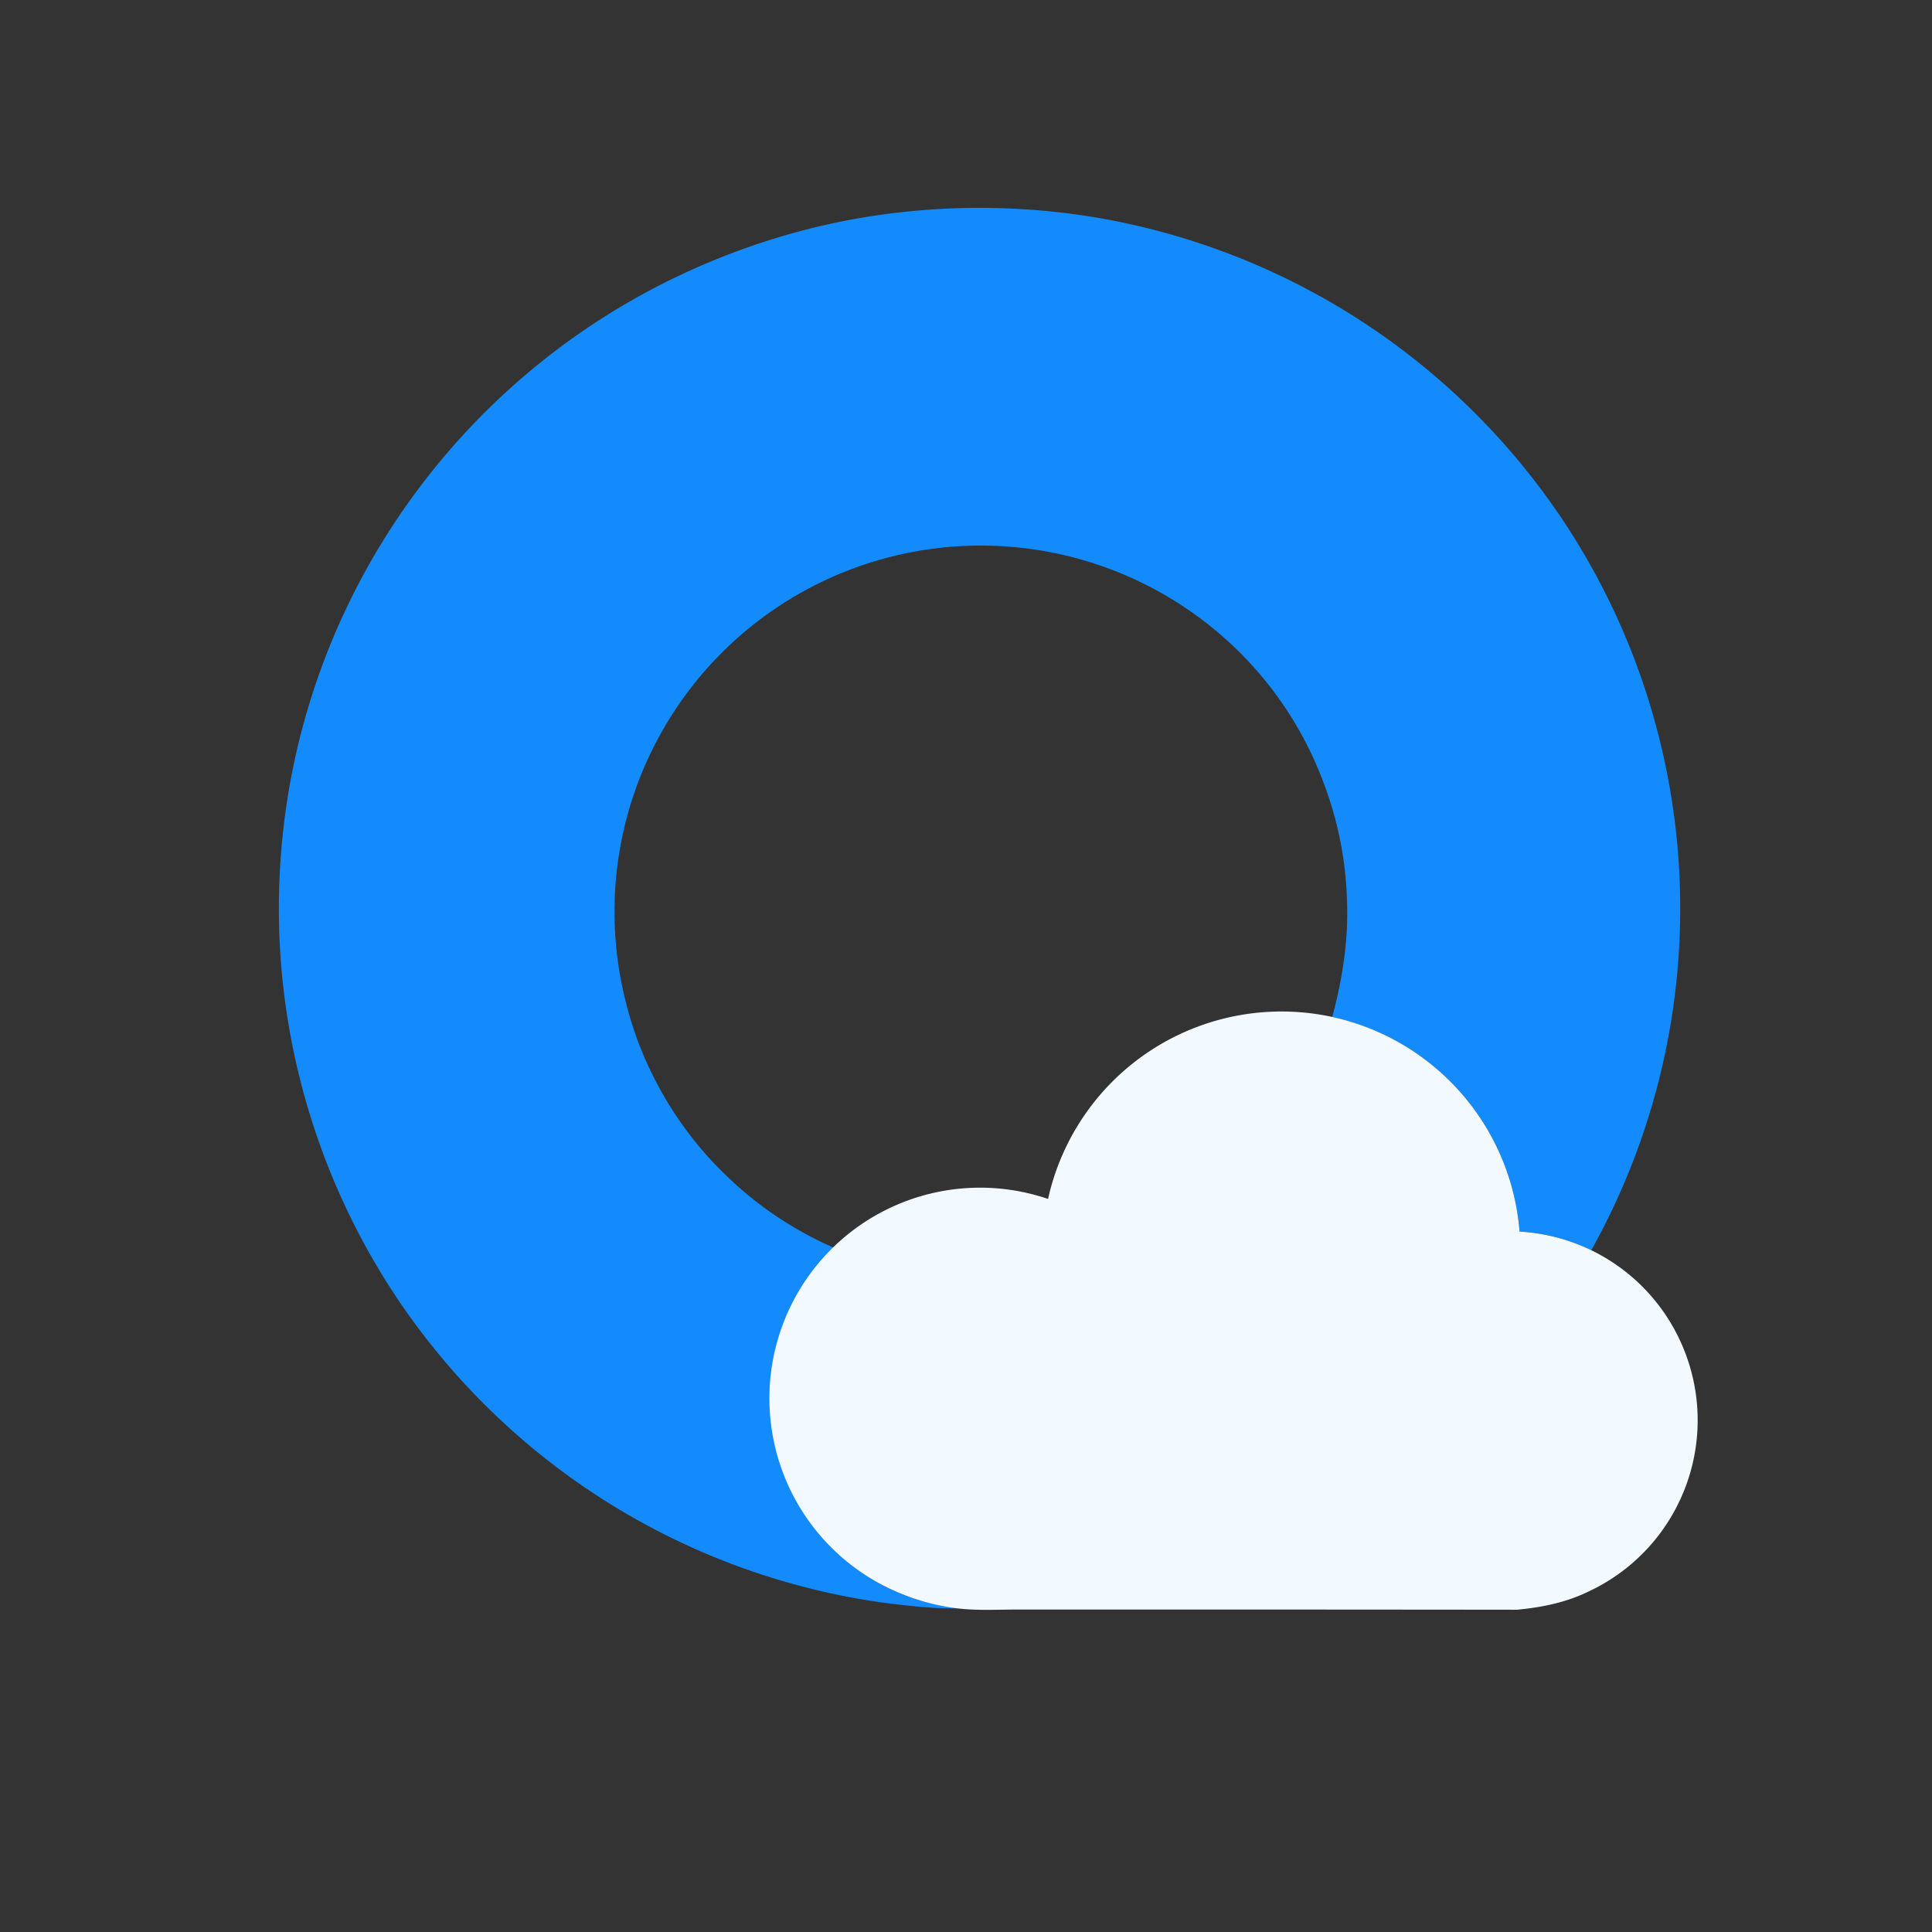 <svg xmlns="http://www.w3.org/2000/svg" fill="none" class="design-iconfont" viewBox="0 0 21 21"><rect x="0" y="0" width="21" height="21" fill="#333333" stroke="none"/><g clip-path="url(#a)"><path fill="#138BFC" d="M9.152 2.406a7.7 7.7 0 0 1 2.864-.024 7.64 7.64 0 0 1 4.947 3.235 7.62 7.62 0 0 1 .333 7.973 2 2 0 0 0-.78-.203 2.6 2.6 0 0 0-2.035-2.333c.111-.413.178-.84.16-1.268a3.9 3.9 0 0 0-.239-1.236 3.94 3.94 0 0 0-1.266-1.76 3.99 3.99 0 0 0-4.077-.524 3.98 3.98 0 0 0-2.255 4.633c.18.72.568 1.385 1.107 1.895.334.322.727.582 1.152.768a2.29 2.29 0 0 0 .595 3.7c.233.116.487.183.744.22-.257.005-.513-.027-.768-.057a7.63 7.63 0 0 1-5.32-3.317 7.65 7.65 0 0 1-1.255-3.58 7.7 7.7 0 0 1 .116-2.133 7.6 7.6 0 0 1 1.617-3.39A7.6 7.6 0 0 1 7.27 3.05a7.7 7.7 0 0 1 1.882-.644"/><path fill="#F2FAFF" d="M12.574 11.376a2.6 2.6 0 0 1 1.908-.322 2.6 2.6 0 0 1 2.035 2.333 2.05 2.05 0 0 1 1.726 1.146 2.054 2.054 0 0 1-.974 2.765c-.244.12-.512.174-.78.199q-2.685-.003-5.37-.002c-.24-.002-.48.015-.717-.013a2.4 2.4 0 0 1-.744-.22 2.29 2.29 0 0 1 1.734-4.23 2.6 2.6 0 0 1 1.182-1.656"/></g><defs><clipPath id="a"><path fill="#fff" d="M.792.43h20v20h-20z"/></clipPath></defs></svg>